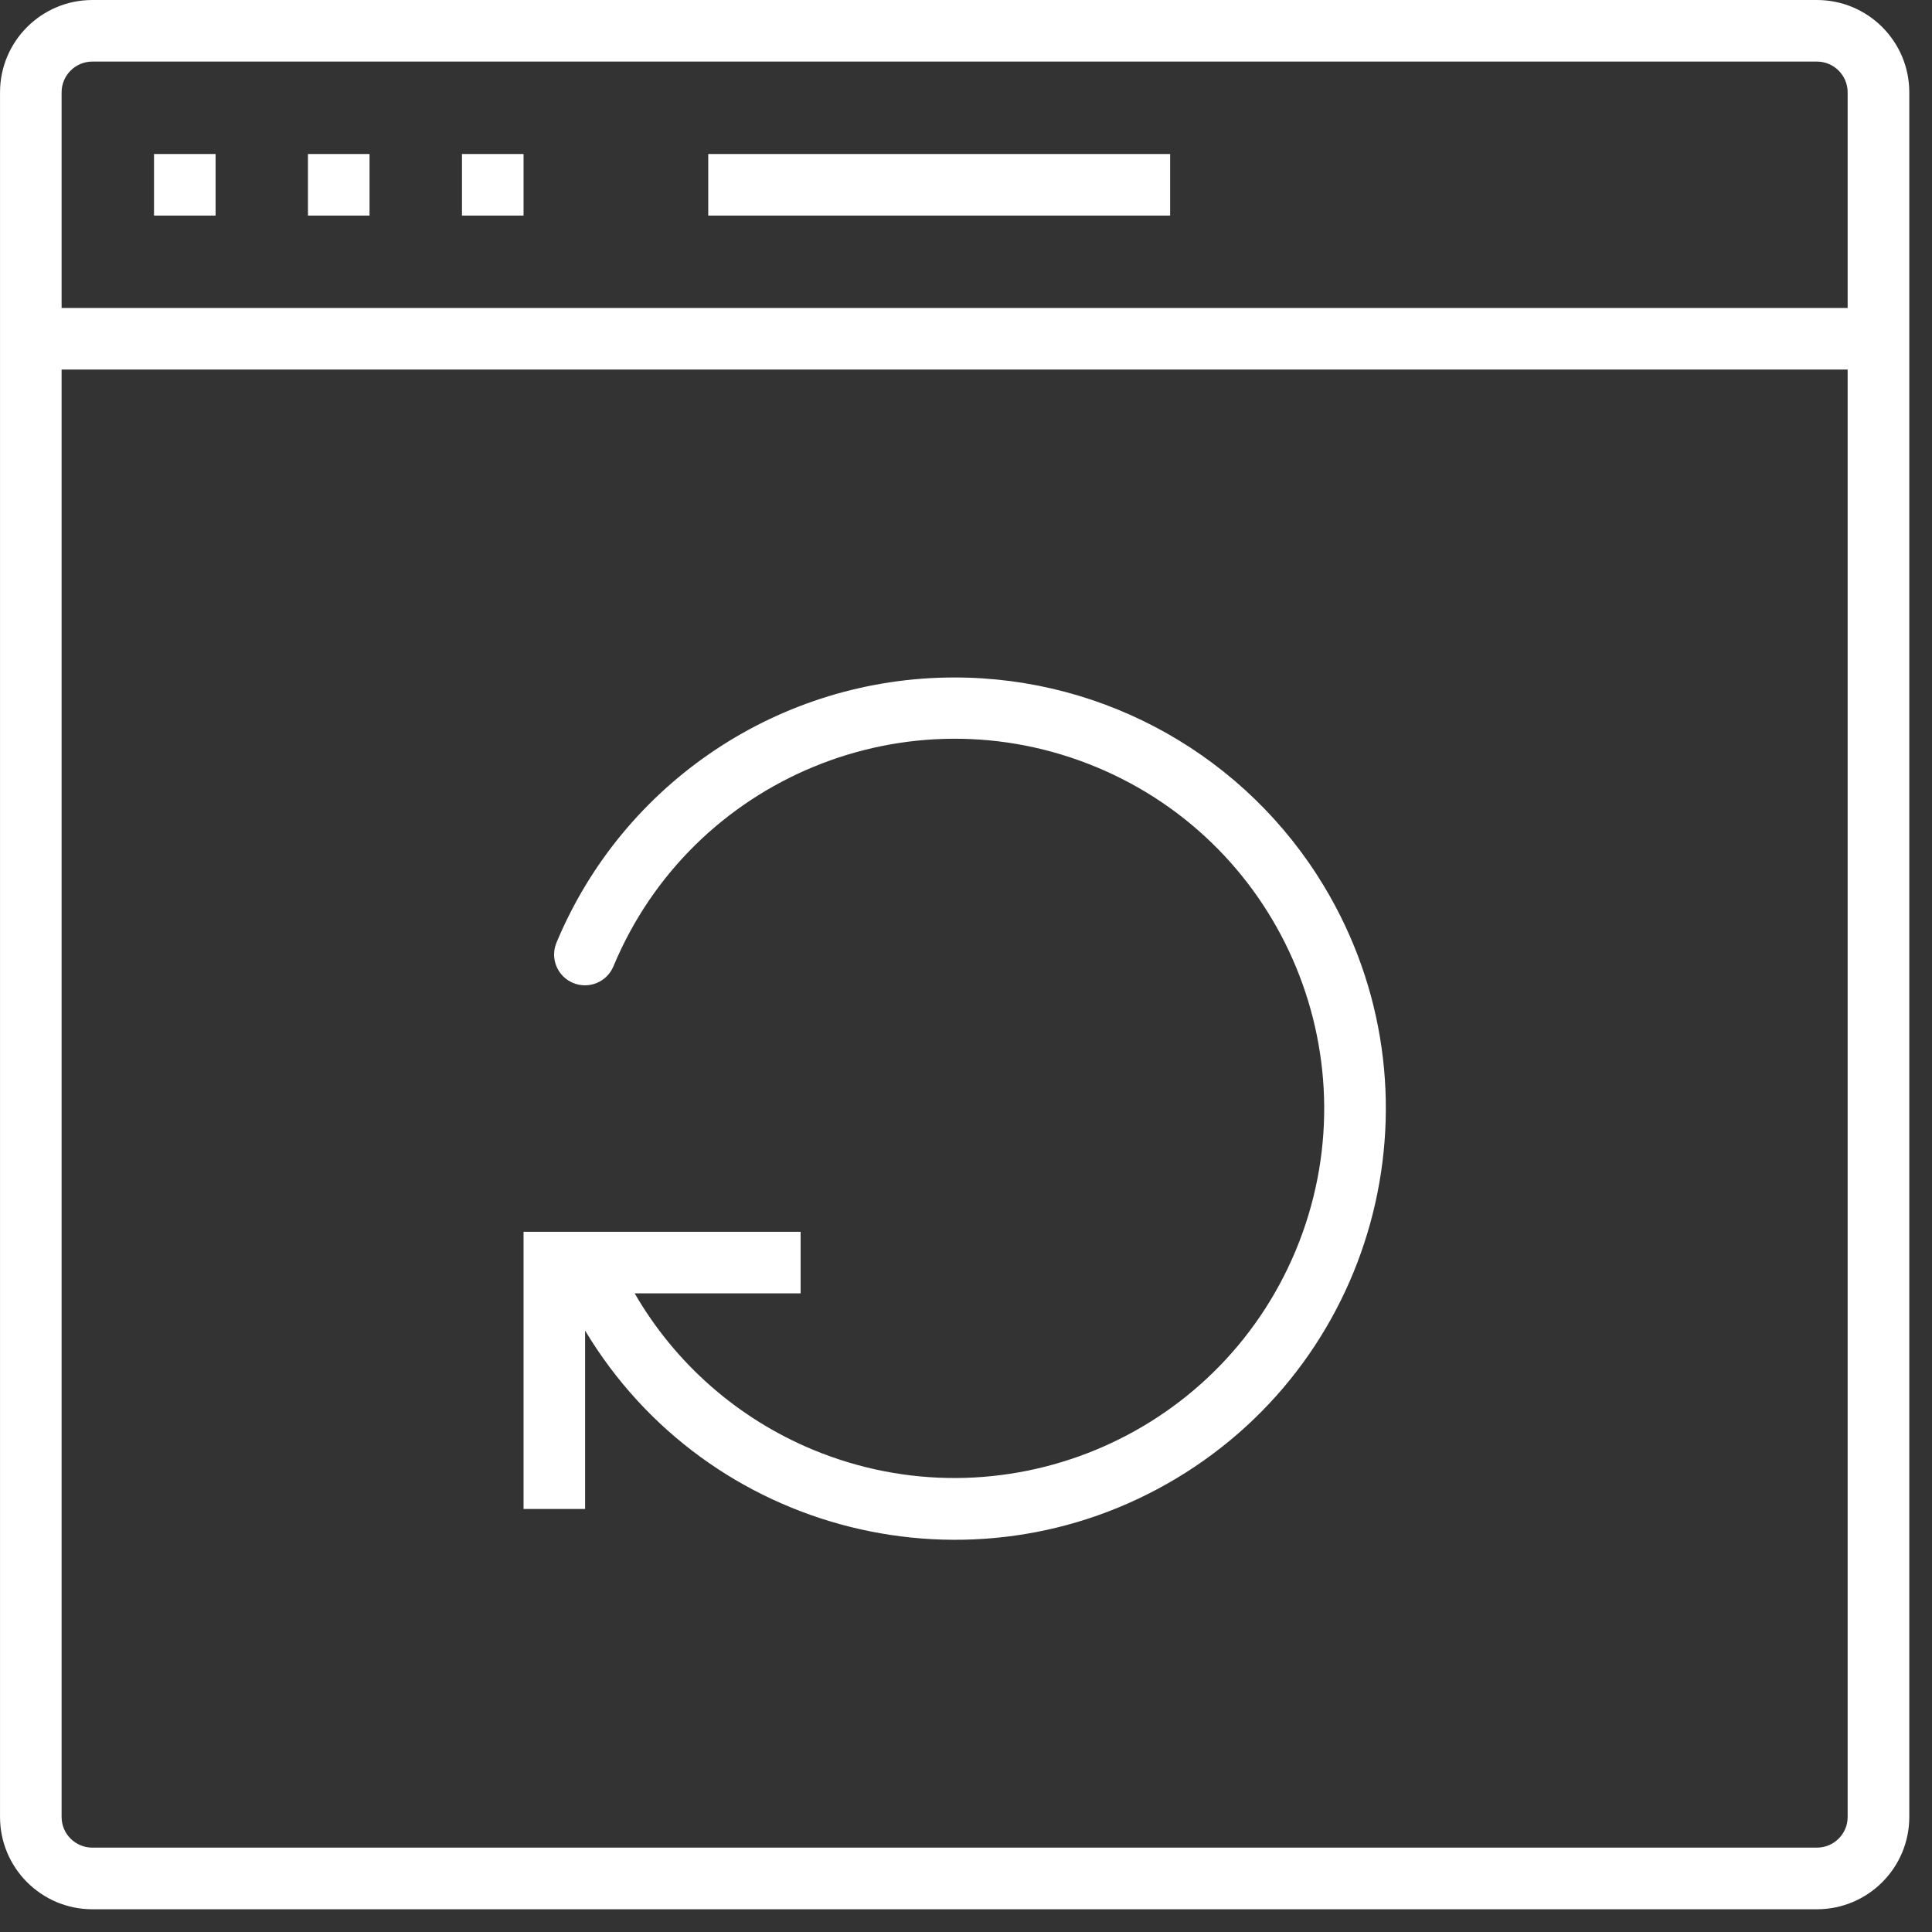 <?xml version="1.0" encoding="UTF-8"?>
<svg width="85px" height="85px" viewBox="0 0 85 85" version="1.1" xmlns="http://www.w3.org/2000/svg" xmlns:xlink="http://www.w3.org/1999/xlink">
    <rect x="0" y="0" width="85" height="85" fill="#333333" stroke="none"/>
    <!-- Generator: Sketch 49.3 (51167) - http://www.bohemiancoding.com/sketch -->
    <title>ic_redesign@3x</title>
    <desc>Created with Sketch.</desc>
    <defs></defs>
    <g id="ic_redesign" stroke="none" stroke-width="1" fill="none" fill-rule="evenodd">
        <rect id="Rectangle" x="0" y="0" width="85" height="85"></rect>
        <g id="Page-1" fill="#FFFFFF">
            <path d="M42,29.806 C34.342,29.803 27.43,34.402 24.483,41.472 C24.195,42.165 24.521,42.959 25.214,43.246 C25.907,43.533 26.698,43.208 26.988,42.515 C30.439,34.227 39.959,30.303 48.248,33.754 C56.535,37.205 60.456,46.722 57.008,55.013 C53.553,63.301 44.037,67.225 35.749,63.774 C32.456,62.402 29.708,59.99 27.923,56.903 L35.224,56.903 L35.224,54.194 L23.034,54.194 L23.034,66.388 L25.742,66.388 L25.742,58.541 C31.136,67.522 42.791,70.427 51.769,65.034 C60.749,59.637 63.654,47.985 58.261,39.004 C54.831,33.299 48.657,29.806 42,29.806" id="Fill-1"></path>
            <path d="M2.71,13.549 L2.71,4.064 C2.71,3.315 3.316,2.709 4.065,2.709 L79.934,2.709 C80.683,2.709 81.289,3.315 81.289,4.064 L81.289,13.549 L2.71,13.549 Z M81.289,79.937 C81.289,80.686 80.683,81.288 79.934,81.288 L4.065,81.288 C3.316,81.288 2.71,80.686 2.71,79.937 L2.71,16.258 L81.289,16.258 L81.289,79.937 Z M79.934,0 L4.065,0 C1.821,0 0.001,1.82 0.001,4.064 L0.001,79.937 C0.001,82.18 1.821,84 4.065,84 L79.934,84 C82.181,84 84.001,82.18 84.001,79.937 L84.001,4.064 C84.001,1.82 82.181,0 79.934,0 Z" id="Fill-3"></path>
            <polygon id="Fill-6" points="6.776 9.485 9.485 9.485 9.485 6.776 6.776 6.776"></polygon>
            <polygon id="Fill-8" points="13.549 9.485 16.258 9.485 16.258 6.776 13.549 6.776"></polygon>
            <polygon id="Fill-9" points="20.325 9.485 23.034 9.485 23.034 6.776 20.325 6.776"></polygon>
            <polygon id="Fill-10" points="31.16 9.485 51.481 9.485 51.481 6.776 31.16 6.776"></polygon>
        </g>
    </g>
</svg>
